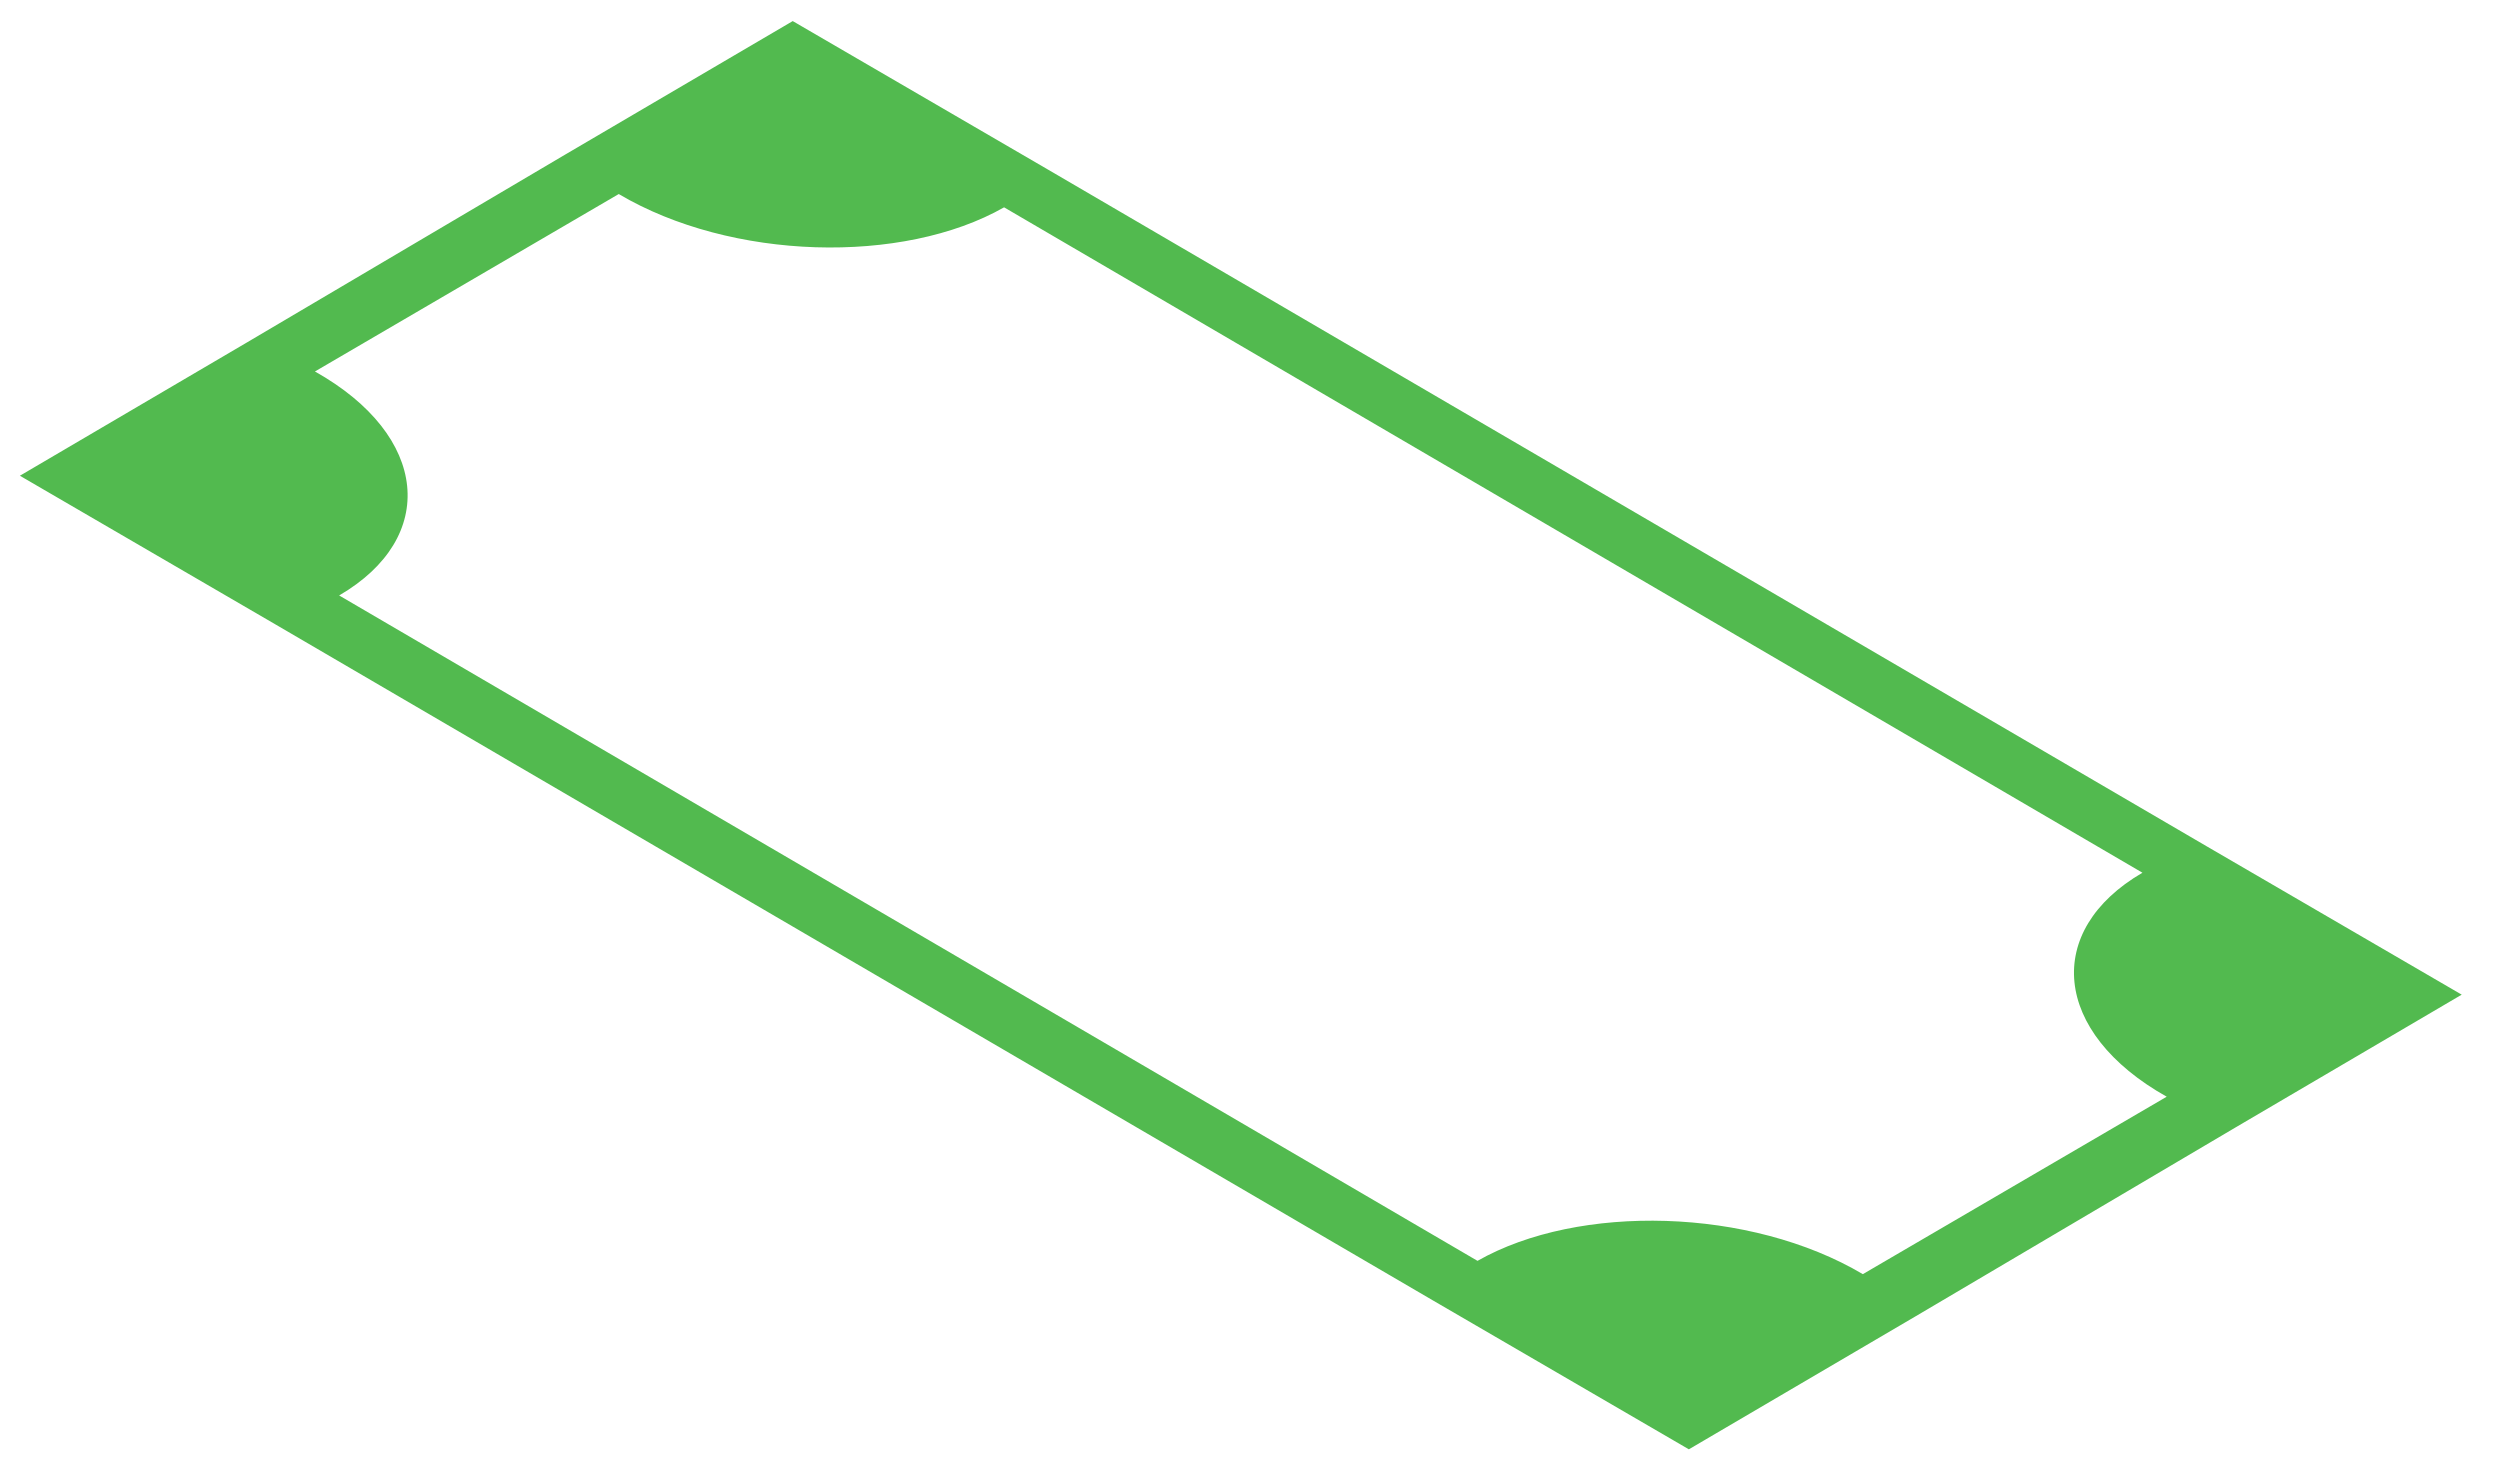 <?xml version="1.0" encoding="UTF-8" standalone="no"?><svg width='44' height='26' viewBox='0 0 44 26' fill='none' xmlns='http://www.w3.org/2000/svg'>
<path d='M13.952 0.371L9.96 2.713L4.341 6.03L0.35 8.373L4.845 10.988L25.229 22.893L29.724 25.508L33.716 23.166L39.335 19.849L43.326 17.506L38.831 14.891L18.447 2.986L13.952 0.371ZM5.543 6.538L10.89 3.415C12.867 4.586 15.889 4.664 17.672 3.649L37.707 15.36C35.963 16.375 36.118 18.17 38.134 19.302L32.786 22.425C30.809 21.254 27.787 21.176 26.004 22.191L5.969 10.48C7.713 9.465 7.558 7.67 5.543 6.538Z' fill='#52BA4F'/>
</svg>
